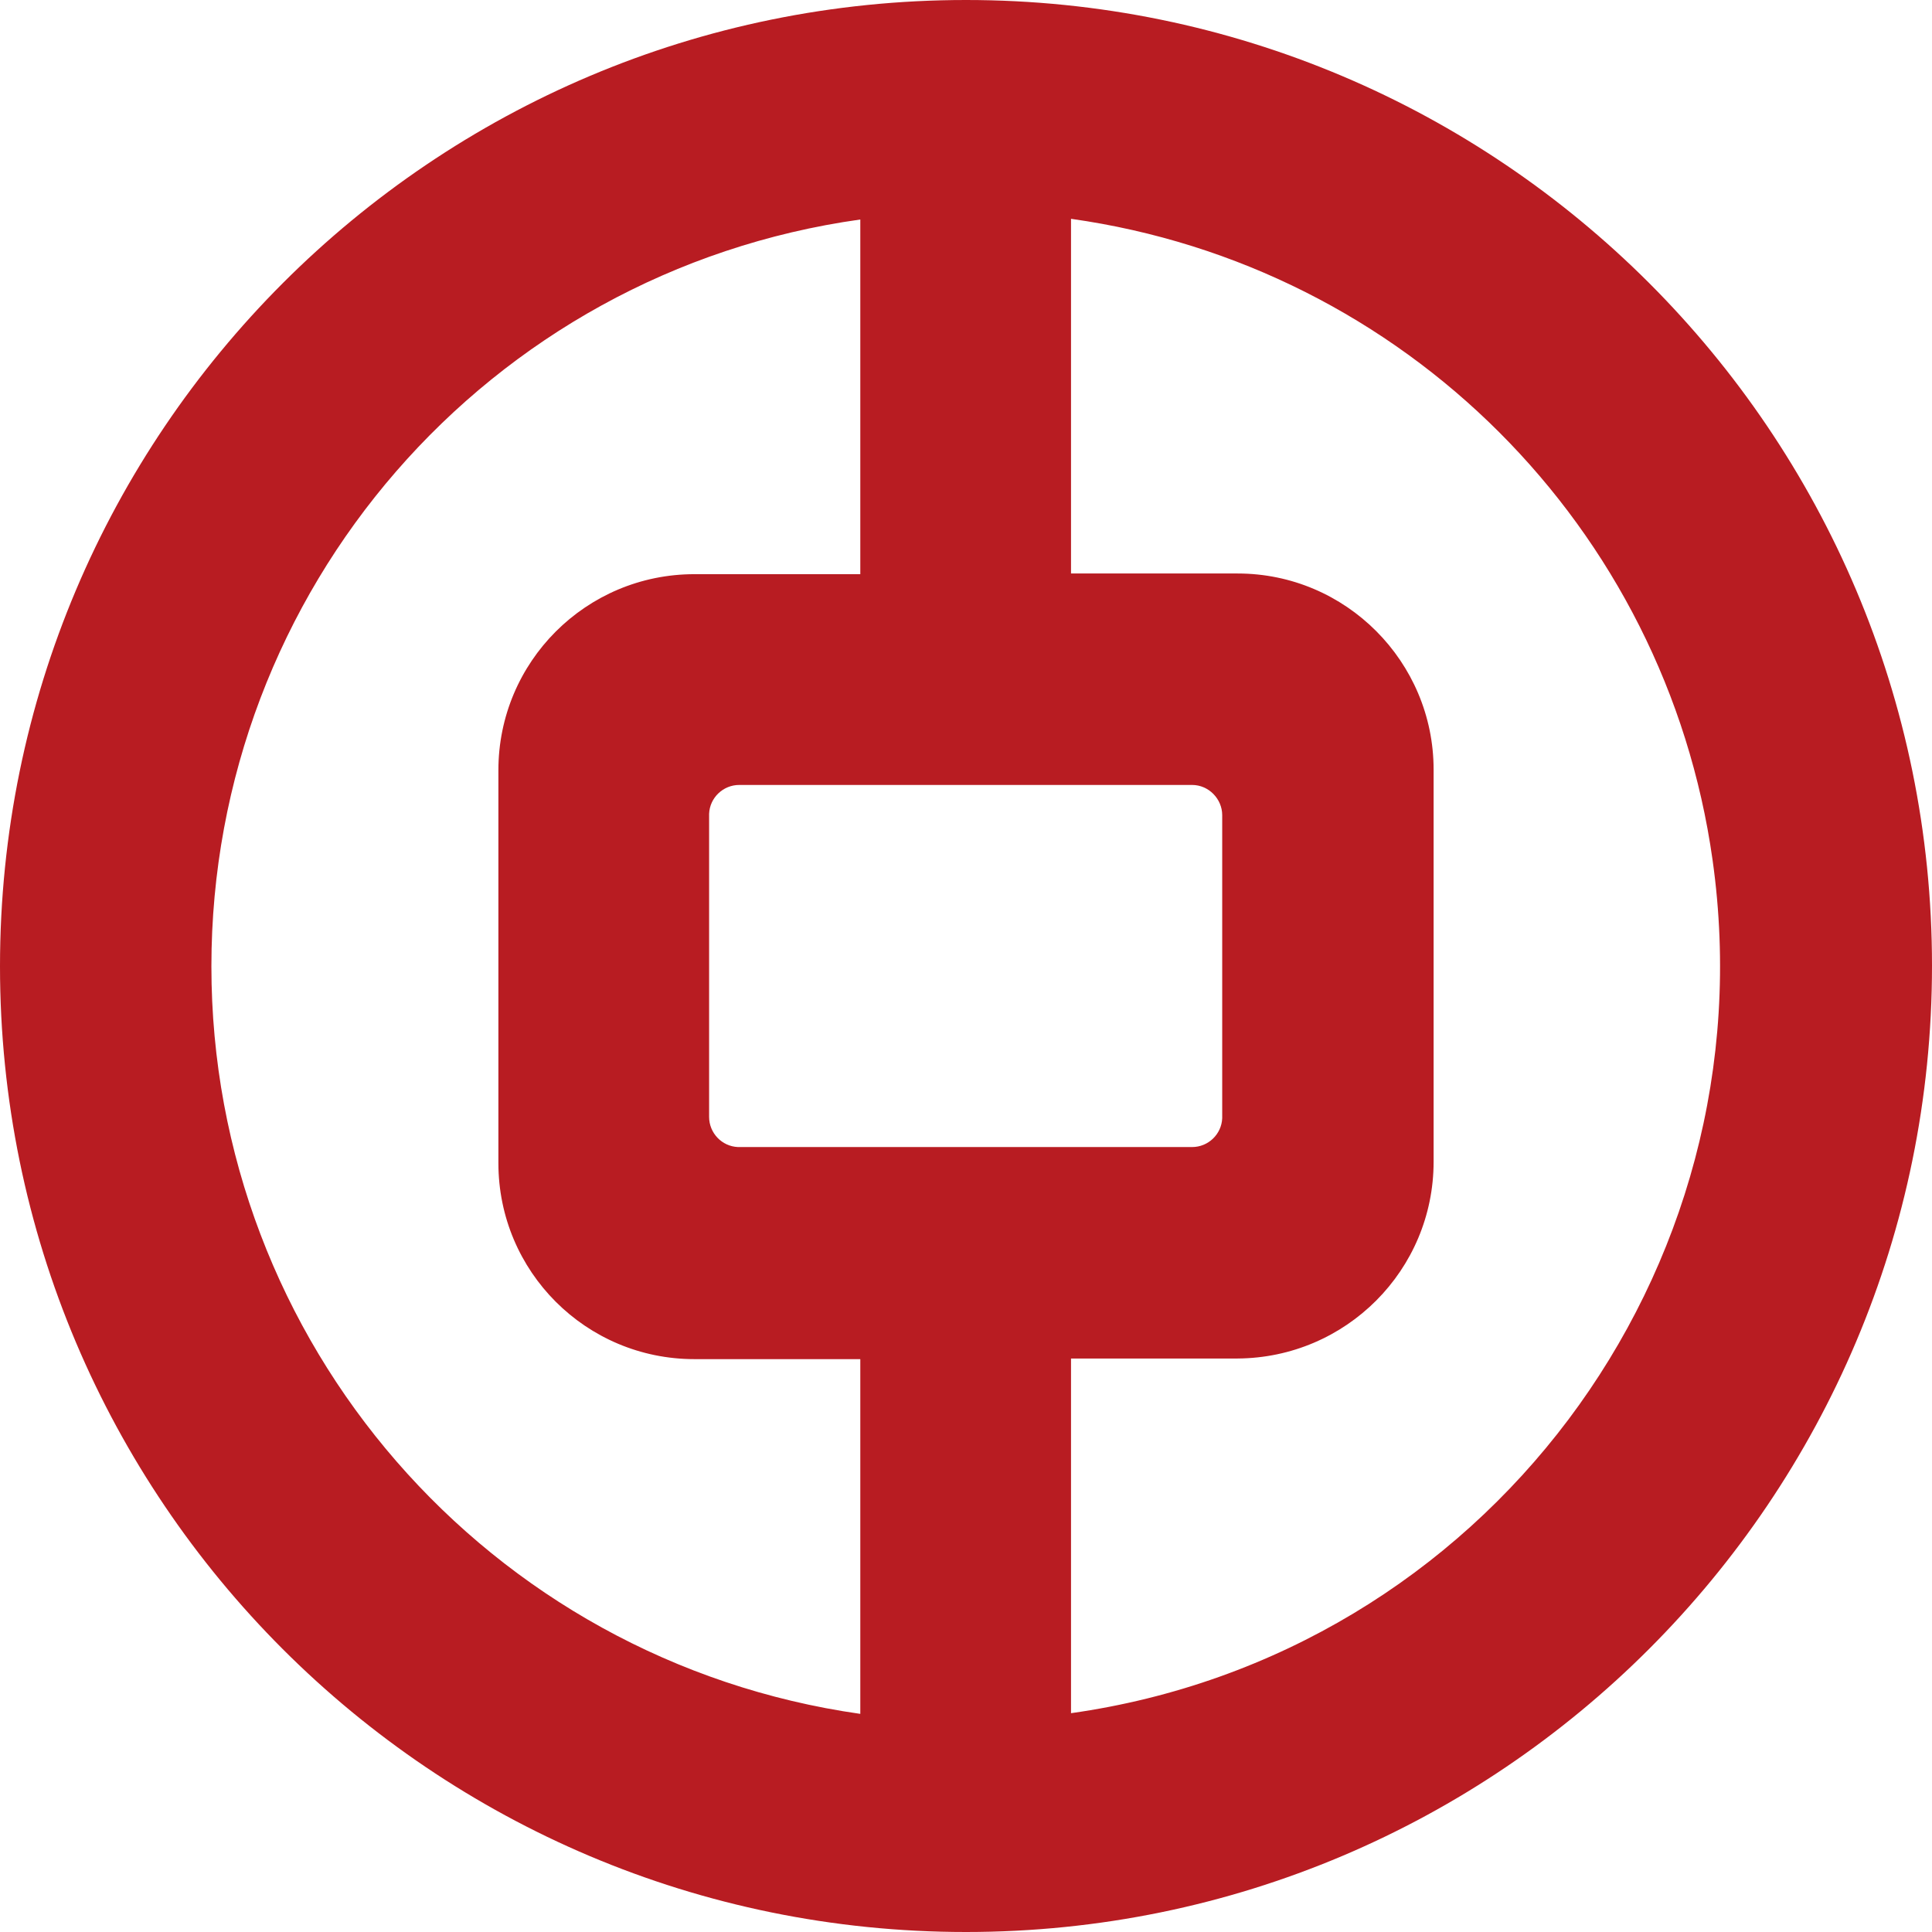 <svg width="31" height="31" viewBox="0 0 31 31" fill="none" xmlns="http://www.w3.org/2000/svg">
<path d="M15.5 0C24.055 0 31 6.937 31 15.495C31 24.053 24.066 31 15.5 31C6.934 31 0 24.063 0 15.505C0 6.947 6.934 0 15.5 0ZM3.392 15.505C3.392 21.54 7.836 26.651 13.804 27.5V21.808H11.142C9.403 21.808 7.997 20.402 7.997 18.662V12.359C7.997 10.62 9.403 9.213 11.142 9.213H13.804V3.522C7.825 4.36 3.392 9.471 3.392 15.505ZM17.185 3.511V9.202H19.858C21.597 9.202 23.003 10.62 23.003 12.348V18.641C23.003 20.38 21.597 21.787 19.858 21.798H17.185V27.489C23.808 26.555 28.413 20.423 27.479 13.798C26.728 8.461 22.531 4.263 17.185 3.511ZM19.128 12.595H11.861C11.604 12.595 11.389 12.799 11.378 13.057V17.921C11.378 18.179 11.582 18.394 11.84 18.405H19.128C19.386 18.405 19.6 18.201 19.611 17.943V13.079C19.611 12.821 19.396 12.595 19.128 12.595Z" fill="#B81C22"/>
</svg>
